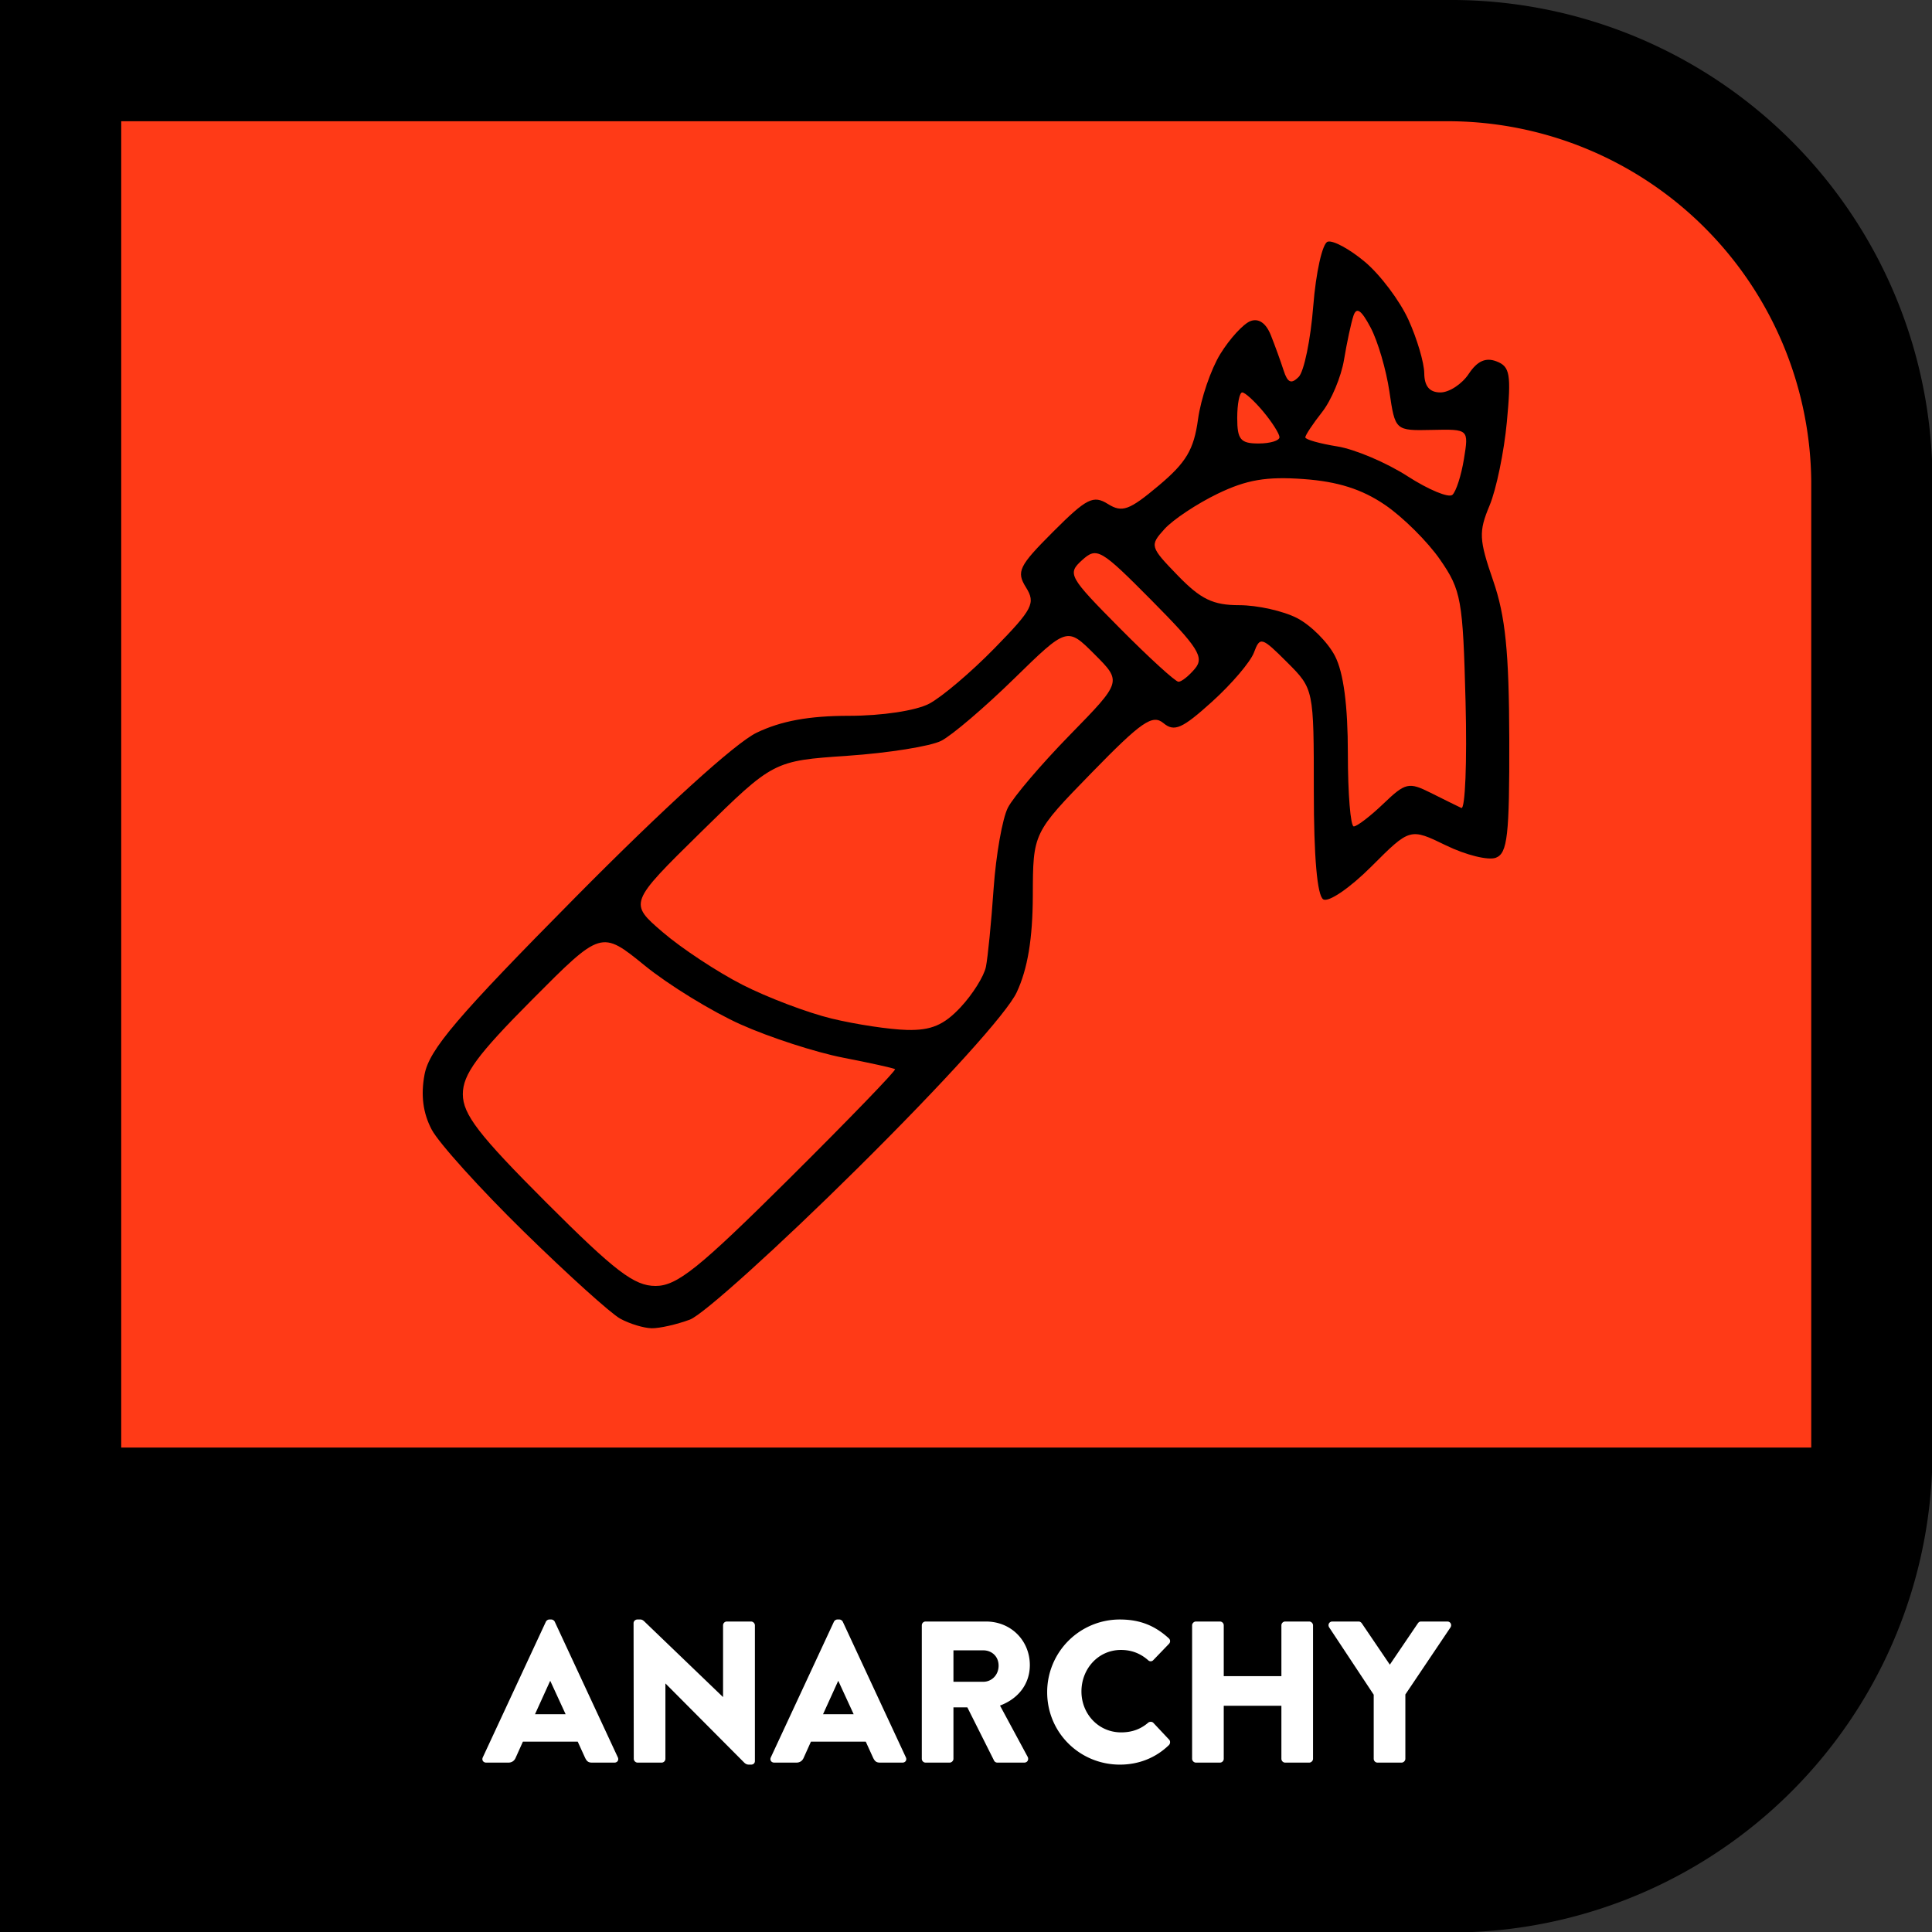 <svg width="512" height="512" viewBox="0 0 135.467 135.467" xml:space="preserve" xmlns="http://www.w3.org/2000/svg"><rect x="0" y="0" width="135.467" height="135.467" fill="#333333" stroke="none"/><path fill-rule="evenodd" d="M406 0a135 135 0 0 1 136 135v271a135 135 0 0 1-136 136H0V0Z" style="font-variation-settings:normal" transform="matrix(.25 0 0 .25 0 0)"/><path fill="#ffc000" d="M406 34a102 102 0 0 1 102 101v271H34V34Z" color="#000" style="fill:#ff3a17;fill-opacity:1" transform="matrix(.25 0 0 .25 0 0)"/><g style="-inkscape-font-specification:'Brandon Text, Medium';white-space:pre;stroke:none"><path fill="#fff" d="M.907 428h5.866c1.067 0 1.654-.64 1.92-1.28l1.92-4.267H25.12l1.92 4.214c.48 1.013.907 1.333 1.867 1.333h5.92c.8 0 1.226-.693.906-1.387L19.04 390.72c-.16-.32-.533-.587-.907-.587H17.6c-.373 0-.747.267-.907.587L0 426.613c-.32.694.107 1.387.907 1.387zm12.906-12.8 4-8.8h.054l4.053 8.8zm26.134 11.787c0 .533.48 1.013 1.013 1.013h6.347c.586 0 1.013-.48 1.013-1.013v-19.894h.053l20.747 20.854c.427.426.8.586 1.333.586h.534c.533 0 1.013-.32 1.013-.96V391.68c0-.533-.48-1.013-1.013-1.013h-6.4c-.587 0-1.014.48-1.014 1.013v18.933h-.053l-20.48-19.68c-.427-.426-.8-.8-1.333-.8h-.8c-.534 0-1.014.427-1.014.96zM77.12 428h5.866c1.067 0 1.654-.64 1.92-1.28l1.92-4.267h14.507l1.92 4.214c.48 1.013.907 1.333 1.867 1.333h5.92c.8 0 1.226-.693.906-1.387L95.253 390.72c-.16-.32-.533-.587-.907-.587h-.533c-.373 0-.747.267-.907.587l-16.693 35.893c-.32.694.107 1.387.907 1.387zm12.906-12.8 4-8.8h.054l4.053 8.8zm26.134 11.787c0 .533.426 1.013 1.013 1.013h6.347c.533 0 1.013-.48 1.013-1.013v-13.6h3.68l7.093 14.133c.107.213.427.48.854.48h7.093c.907 0 1.28-.853.907-1.547l-7.307-13.546c4.96-1.867 7.893-5.814 7.893-10.72 0-6.347-4.853-11.52-11.626-11.52h-15.947c-.587 0-1.013.48-1.013 1.013zm8.373-20.374v-8.32h7.893c2.187 0 4.054 1.547 4.054 4.054 0 2.506-1.867 4.266-4.054 4.266zm24.8 2.774c0 10.666 8.587 19.146 19.253 19.146 4.747 0 9.334-1.653 12.96-5.173.374-.373.427-1.067.054-1.44l-4.16-4.427c-.32-.373-1.014-.373-1.387-.053-1.92 1.653-4.213 2.56-7.147 2.56-6.026 0-10.506-4.907-10.506-10.827 0-5.973 4.426-10.986 10.453-10.986 2.613 0 5.013.8 7.2 2.72a.934.934 0 0 0 1.333 0l4.16-4.32c.427-.427.427-1.067-.053-1.494-3.627-3.306-7.573-4.96-12.907-4.96a19.21 19.21 0 0 0-19.253 19.254zm38.347 17.6c0 .533.48 1.013 1.013 1.013h6.347c.586 0 1.013-.48 1.013-1.013V412.96h15.253v14.027c0 .533.427 1.013 1.013 1.013h6.347c.533 0 1.013-.48 1.013-1.013V391.68c0-.533-.48-1.013-1.013-1.013h-6.347c-.586 0-1.013.48-1.013 1.013v13.44h-15.253v-13.44c0-.533-.427-1.013-1.013-1.013h-6.347c-.533 0-1.013.48-1.013 1.013zm48.053 0c0 .533.426 1.013 1.013 1.013h6.347c.533 0 1.013-.48 1.013-1.013v-17.014l11.947-17.76c.426-.693 0-1.546-.854-1.546h-6.933c-.48 0-.693.266-.853.48l-7.414 10.933-7.413-10.933c-.16-.214-.427-.48-.853-.48h-6.934c-.853 0-1.28.853-.853 1.546l11.787 17.814z" aria-label="ANARCHY" color="#000" font-family="'Brandon Text'" font-size="53.333" font-weight="500" style="-inkscape-font-specification:'Brandon Text, Medium';stroke:none;-inkscape-stroke:none" transform="translate(33.852 10.17) scale(.265)"/></g><path d="M45.69 93.133c-.552-.01-1.542-.311-2.198-.67-.657-.357-3.696-3.101-6.755-6.097-3.06-2.996-5.97-6.218-6.467-7.16-.611-1.156-.775-2.412-.503-3.86.33-1.755 2.273-4.038 10.61-12.461 6.183-6.248 11.176-10.782 12.666-11.504 1.712-.828 3.683-1.19 6.479-1.19 2.32 0 4.699-.36 5.63-.849.885-.466 2.947-2.216 4.582-3.889 2.682-2.745 2.896-3.16 2.204-4.268-.69-1.106-.5-1.495 1.906-3.902 2.347-2.347 2.815-2.584 3.837-1.946 1.002.626 1.496.447 3.561-1.287 1.934-1.623 2.468-2.523 2.76-4.649.198-1.45.904-3.514 1.567-4.588.663-1.073 1.612-2.107 2.107-2.297.575-.22 1.093.136 1.431.985.292.732.695 1.845.897 2.474.276.864.535.976 1.054.457.378-.378.839-2.617 1.024-4.975.186-2.358.64-4.387 1.008-4.509.37-.121 1.548.517 2.621 1.42 1.073.902 2.443 2.726 3.045 4.052.603 1.326 1.102 3.016 1.109 3.754.009.911.373 1.343 1.134 1.343.616 0 1.508-.584 1.982-1.298.6-.905 1.19-1.172 1.948-.881.949.364 1.04.899.729 4.236-.196 2.101-.742 4.744-1.214 5.872-.77 1.841-.743 2.383.252 5.266.86 2.488 1.114 5.001 1.13 11.138.015 6.738-.125 7.98-.94 8.292-.527.203-2.097-.185-3.49-.862-2.532-1.23-2.532-1.23-5.241 1.48-1.507 1.506-3.003 2.527-3.372 2.3-.425-.264-.662-2.97-.662-7.58 0-7.171 0-7.171-1.877-9.048-1.774-1.774-1.9-1.812-2.319-.682-.243.658-1.566 2.211-2.94 3.452-2.09 1.89-2.645 2.134-3.406 1.502-.77-.64-1.54-.108-5.029 3.472-4.12 4.227-4.12 4.227-4.132 8.623-.01 3.028-.362 5.14-1.131 6.783-.677 1.446-5.082 6.315-11.175 12.352-5.531 5.481-10.813 10.247-11.736 10.592-.924.344-2.133.617-2.686.607zm.27-2.965c1.514 0 3.03-1.217 9.389-7.534 4.17-4.144 7.505-7.593 7.41-7.666-.095-.073-1.742-.437-3.659-.81-1.917-.374-5.139-1.42-7.16-2.325-2.021-.905-5.049-2.763-6.728-4.128-3.054-2.483-3.054-2.483-7.906 2.395-3.854 3.874-4.853 5.237-4.853 6.622 0 1.413 1.115 2.86 5.85 7.595 4.826 4.826 6.167 5.85 7.657 5.85zm17.646-17.951c1.684.038 2.58-.342 3.747-1.59.844-.903 1.644-2.178 1.777-2.835.133-.656.377-3.126.54-5.489.165-2.362.615-4.913 1-5.668.387-.755 2.344-3.052 4.35-5.105 3.647-3.732 3.647-3.732 1.725-5.654-1.922-1.922-1.922-1.922-5.654 1.725-2.053 2.007-4.344 3.96-5.092 4.342-.748.382-3.701.855-6.563 1.05-5.204.356-5.204.356-10.276 5.341s-5.072 4.985-2.685 7.034c1.313 1.127 3.82 2.781 5.57 3.676 1.751.895 4.57 1.964 6.266 2.375 1.694.41 4.077.77 5.295.798zm31.317-14.27c.228 0 1.163-.716 2.077-1.592 1.543-1.479 1.78-1.534 3.314-.765.909.455 1.876.933 2.149 1.061.273.13.407-3.218.298-7.439-.185-7.168-.302-7.825-1.783-9.967-.871-1.262-2.616-2.995-3.877-3.851-1.611-1.095-3.3-1.63-5.69-1.803-2.618-.19-4.007.048-6.04 1.031-1.451.703-3.124 1.814-3.717 2.47-1.05 1.159-1.024 1.247.933 3.266 1.611 1.662 2.47 2.076 4.31 2.076 1.265 0 3.088.407 4.05.905.963.497 2.158 1.692 2.656 2.655.602 1.164.905 3.459.905 6.852 0 2.806.187 5.101.415 5.101zm-12.29-10.143c.216 0 .738-.418 1.161-.928.658-.792.218-1.484-3.028-4.759-3.598-3.63-3.855-3.78-4.894-2.84-1.05.951-.94 1.152 2.636 4.76 2.054 2.072 3.91 3.767 4.125 3.767zm19.206-13.107c.258-.232.622-1.363.809-2.515.34-2.093.34-2.093-2.242-2.037-2.581.057-2.581.057-2.986-2.698-.222-1.515-.813-3.528-1.314-4.475-.658-1.245-.992-1.473-1.207-.826-.164.493-.46 1.875-.659 3.072-.198 1.198-.89 2.851-1.538 3.675-.648.823-1.178 1.622-1.178 1.774 0 .152 1.009.438 2.242.635 1.232.198 3.447 1.137 4.922 2.087 1.475.951 2.893 1.54 3.15 1.308zm-13.596-3.6c.82 0 1.483-.202 1.472-.448-.012-.246-.524-1.052-1.14-1.79-.616-.738-1.279-1.342-1.472-1.342-.194 0-.352.805-.352 1.79 0 1.511.232 1.79 1.492 1.79z"/></svg>